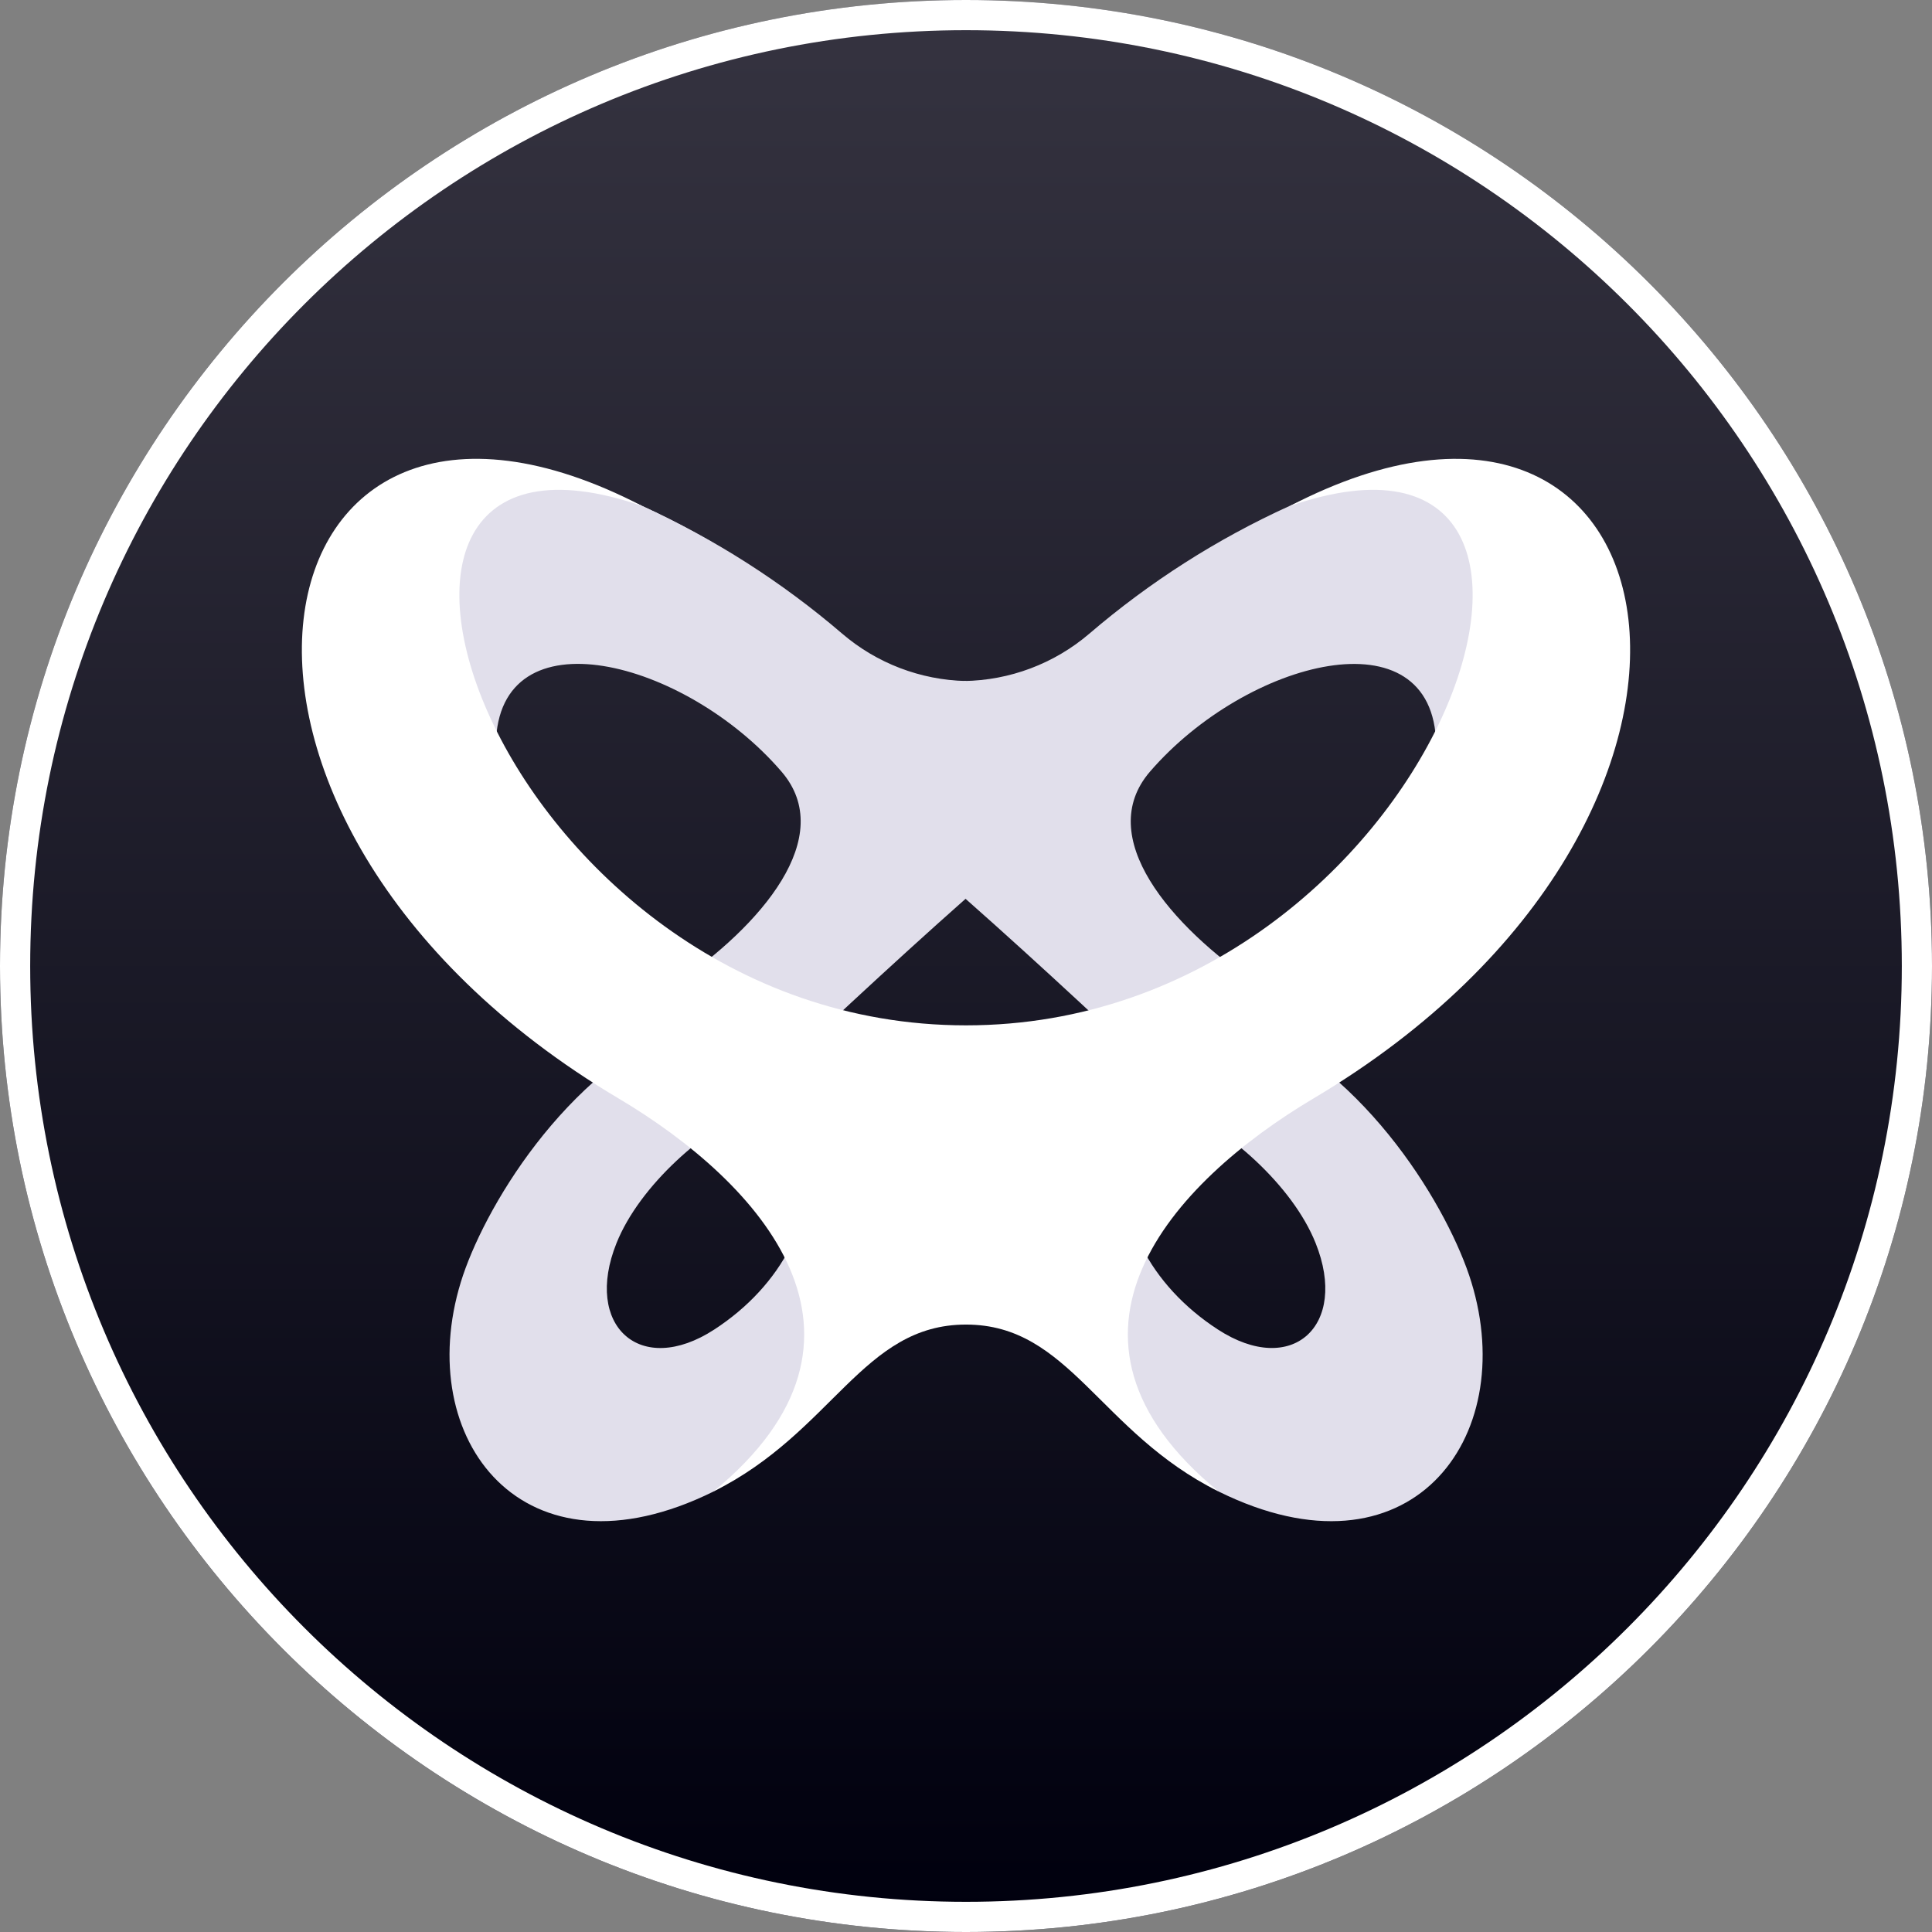 <svg width="32" height="32" viewBox="0 0 32 32" fill="none" xmlns="http://www.w3.org/2000/svg">
<rect x="0" y="0" width="32" height="32" fill="#808080" stroke="none"/>
<g clip-path="url(#clip0_613_665)">
<path d="M16 32C24.837 32 32 24.837 32 16C32 7.163 24.837 0 16 0C7.163 0 0 7.163 0 16C0 24.837 7.163 32 16 32Z" fill="url(#paint0_linear_613_665)"/>
<path d="M16 31.75C24.698 31.75 31.75 24.698 31.75 16C31.75 7.302 24.698 0.25 16 0.25C7.302 0.25 0.25 7.302 0.25 16C0.25 24.698 7.302 31.75 16 31.75Z" fill="url(#paint1_linear_613_665)" stroke="white" stroke-width="0.5"/>
<path d="M11.976 11.764C8.67 9.921 7.383 11.361 7.091 13.922C6.331 8.996 7.881 7.133 10.641 8.382C11.831 8.928 12.933 9.65 13.909 10.522C14.479 11.022 15.215 11.292 15.973 11.279" fill="#E1DFEB"/>
<path d="M15.961 11.28C16.724 11.27 17.46 10.993 18.041 10.497C19.041 9.64 20.156 8.927 21.355 8.382C24.117 7.133 25.671 8.996 24.911 13.922C24.566 14.166 24.229 14.413 23.873 14.683C23.906 13.907 23.799 13.008 23.787 12.33C23.748 10.124 20.65 10.925 19.047 12.781C18.117 13.86 19.382 15.335 20.829 16.314C21.088 16.388 21.352 16.442 21.619 16.474C21.034 16.952 20.363 17.507 19.563 18.171C18.558 17.227 17.273 16.018 15.988 14.883" fill="#E1DFEB"/>
<path d="M16 11.28C15.247 11.263 14.522 10.986 13.95 10.496C12.951 9.639 11.837 8.928 10.64 8.382C7.882 7.134 6.331 8.995 7.091 13.922C7.435 14.166 7.771 14.412 8.127 14.682C8.094 13.907 8.202 13.007 8.213 12.329C8.251 10.123 11.346 10.924 12.944 12.78C13.873 13.859 12.609 15.334 11.166 16.313C10.907 16.386 10.643 16.44 10.376 16.473C10.959 16.951 11.63 17.506 12.429 18.17C13.432 17.226 14.717 16.016 16.001 14.88C17.285 13.745 16.001 11.28 16.001 11.28H16ZM17.215 21.274C17.834 22.693 18.87 23.889 20.186 24.705C23.339 26.263 25.17 23.84 24.37 21.235C24.012 20.066 22.669 17.754 20.58 16.903C20.055 16.689 16.634 19.882 17.215 21.273V21.274ZM18.645 18.966C18.794 18.131 19.197 18.2 19.419 18.296C20.322 18.682 21.408 19.632 21.791 20.59C22.34 21.959 21.399 22.819 20.171 22.02C19.052 21.293 18.439 20.127 18.646 18.966H18.645Z" fill="#E1DFEB"/>
<path d="M11.423 16.903C9.334 17.753 7.991 20.066 7.633 21.235C6.833 23.839 8.663 26.263 11.817 24.705C13.132 23.889 14.169 22.693 14.788 21.274C15.368 19.882 11.947 16.688 11.423 16.903ZM11.831 22.021C10.604 22.819 9.662 21.959 10.211 20.591C10.595 19.632 11.681 18.681 12.583 18.295C12.806 18.2 13.209 18.131 13.357 18.966C13.563 20.126 12.95 21.293 11.831 22.021Z" fill="#E1DFEB"/>
<path d="M21.36 8.383C27.384 6.297 23.826 16.983 16 16.983C8.174 16.983 4.616 6.297 10.641 8.383C4.074 4.973 2.372 13.519 10.246 18.194C12.585 19.583 14.942 22.141 11.817 24.704C13.797 23.719 14.287 21.939 16 21.939C17.714 21.939 18.206 23.719 20.183 24.704C17.059 22.141 19.415 19.583 21.755 18.194C29.628 13.52 27.925 4.972 21.359 8.384L21.36 8.383Z" fill="white"/>
</g>
<defs>
<linearGradient id="paint0_linear_613_665" x1="16" y1="0" x2="16" y2="32" gradientUnits="userSpaceOnUse">
<stop stop-color="#353340"/>
<stop offset="1" stop-color="#00000E"/>
</linearGradient>
<linearGradient id="paint1_linear_613_665" x1="16" y1="0.25" x2="16" y2="31.75" gradientUnits="userSpaceOnUse">
<stop stop-color="#353340"/>
<stop offset="1" stop-color="#00000E"/>
</linearGradient>
<clipPath id="clip0_613_665">
<rect width="32" height="32" fill="white"/>
</clipPath>
</defs>
</svg>
